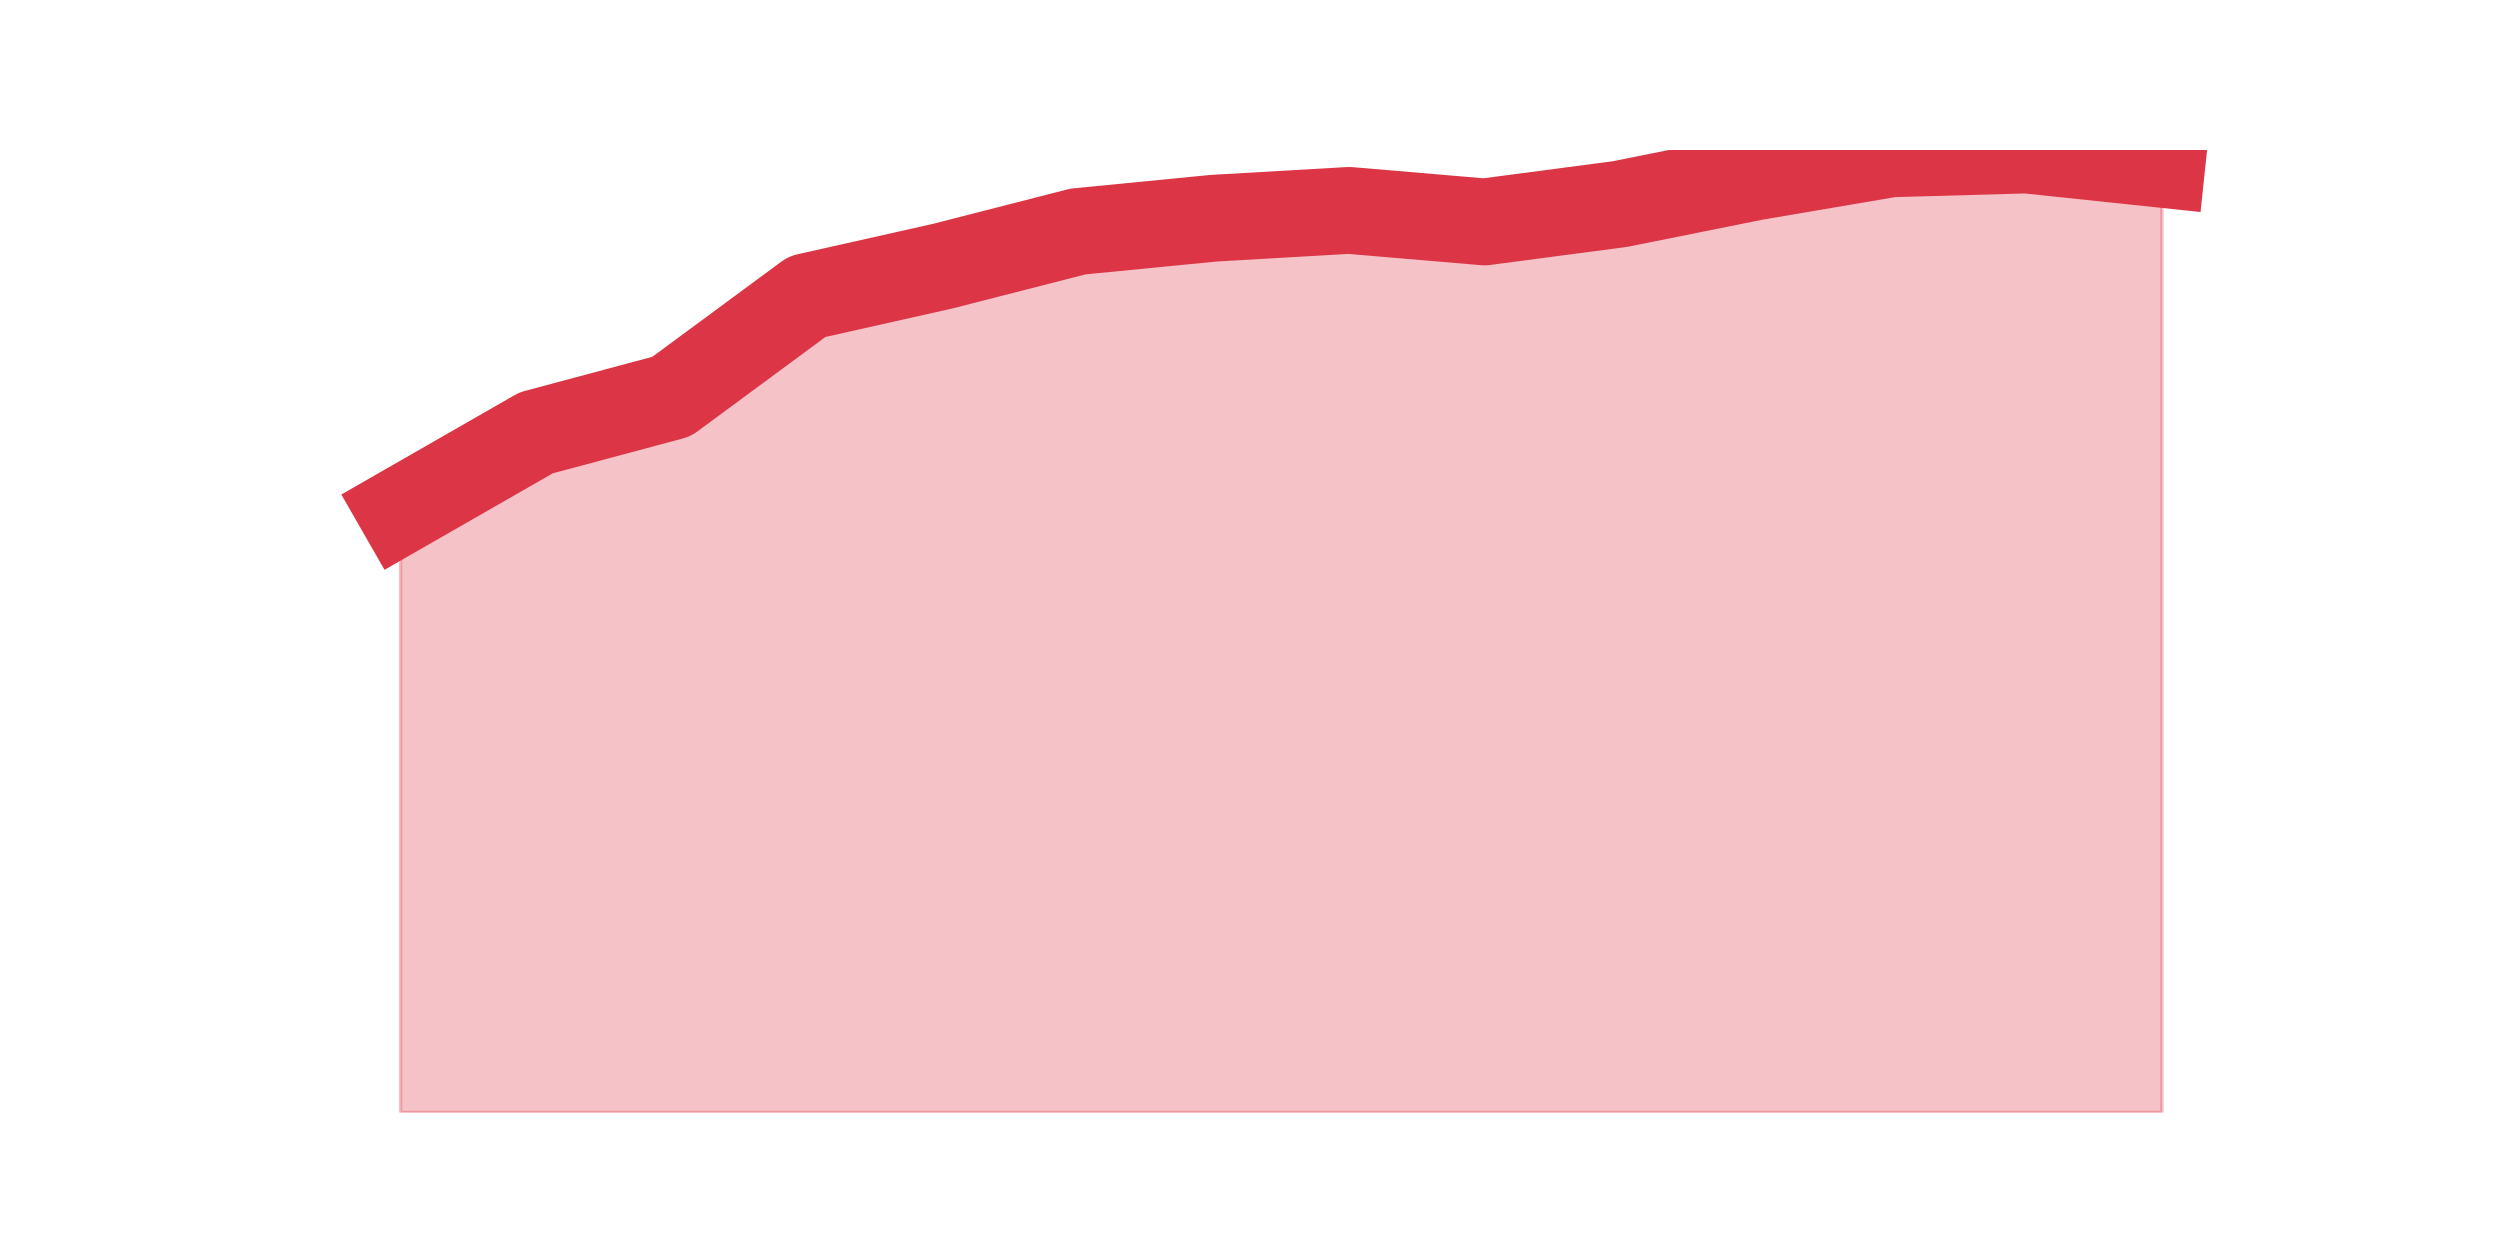 <?xml version="1.0" encoding="utf-8" standalone="no"?>
<!DOCTYPE svg PUBLIC "-//W3C//DTD SVG 1.1//EN"
  "http://www.w3.org/Graphics/SVG/1.1/DTD/svg11.dtd">
<svg height="360pt" version="1.1" viewBox="0 0 720 360" width="720pt" xmlns="http://www.w3.org/2000/svg" xmlns:xlink="http://www.w3.org/1999/xlink">
 <defs>
  <style type="text/css">*{stroke-linecap:butt;stroke-linejoin:round;}</style>
 </defs>
 <g id="figure_1">
  <g id="patch_1">
   <path d="M 0 360 
L 720 360 
L 720 0 
L 0 0 
z
" style="fill:none;"/>
  </g>
  <g id="axes_1">
   <g id="matplotlib.axis_1"/>
   <g id="matplotlib.axis_2"/>
   <g id="PolyCollection_1">
    <defs>
     <path d="M 115.364 -212.958 
L 115.364 -39.6 
L 154.385 -39.6 
L 193.406 -39.6 
L 232.427 -39.6 
L 271.448 -39.6 
L 310.469 -39.6 
L 349.49 -39.6 
L 388.51 -39.6 
L 427.531 -39.6 
L 466.552 -39.6 
L 505.573 -39.6 
L 544.594 -39.6 
L 583.615 -39.6 
L 622.636 -39.6 
L 622.636 -312.683 
L 622.636 -312.683 
L 583.615 -316.8 
L 544.594 -315.704 
L 505.573 -309.065 
L 466.552 -301.23 
L 427.531 -296.085 
L 388.51 -299.404 
L 349.49 -297.147 
L 310.469 -293.329 
L 271.448 -283.337 
L 232.427 -274.573 
L 193.406 -245.79 
L 154.385 -235.333 
L 115.364 -212.958 
z
" id="meadcd6faa0" style="stroke:#dc3545;stroke-opacity:0.3;"/>
    </defs>
    <g clip-path="url(#p2aedf0ce59)">
     <use style="fill:#dc3545;fill-opacity:0.3;stroke:#dc3545;stroke-opacity:0.3;" x="0" xlink:href="#meadcd6faa0" y="360"/>
    </g>
   </g>
   <g id="line2d_1">
    <path clip-path="url(#p2aedf0ce59)" d="M 115.364 147.042 
L 154.385 124.667 
L 193.406 114.21 
L 232.427 85.427 
L 271.448 76.663 
L 310.469 66.671 
L 349.49 62.853 
L 388.51 60.596 
L 427.531 63.915 
L 466.552 58.77 
L 505.573 50.935 
L 544.594 44.296 
L 583.615 43.2 
L 622.636 47.317 
" style="fill:none;stroke:#dc3545;stroke-linecap:square;stroke-width:25;"/>
   </g>
  </g>
 </g>
 <defs>
  <clipPath id="p2aedf0ce59">
   <rect height="277.2" width="558" x="90" y="43.2"/>
  </clipPath>
 </defs>
</svg>
